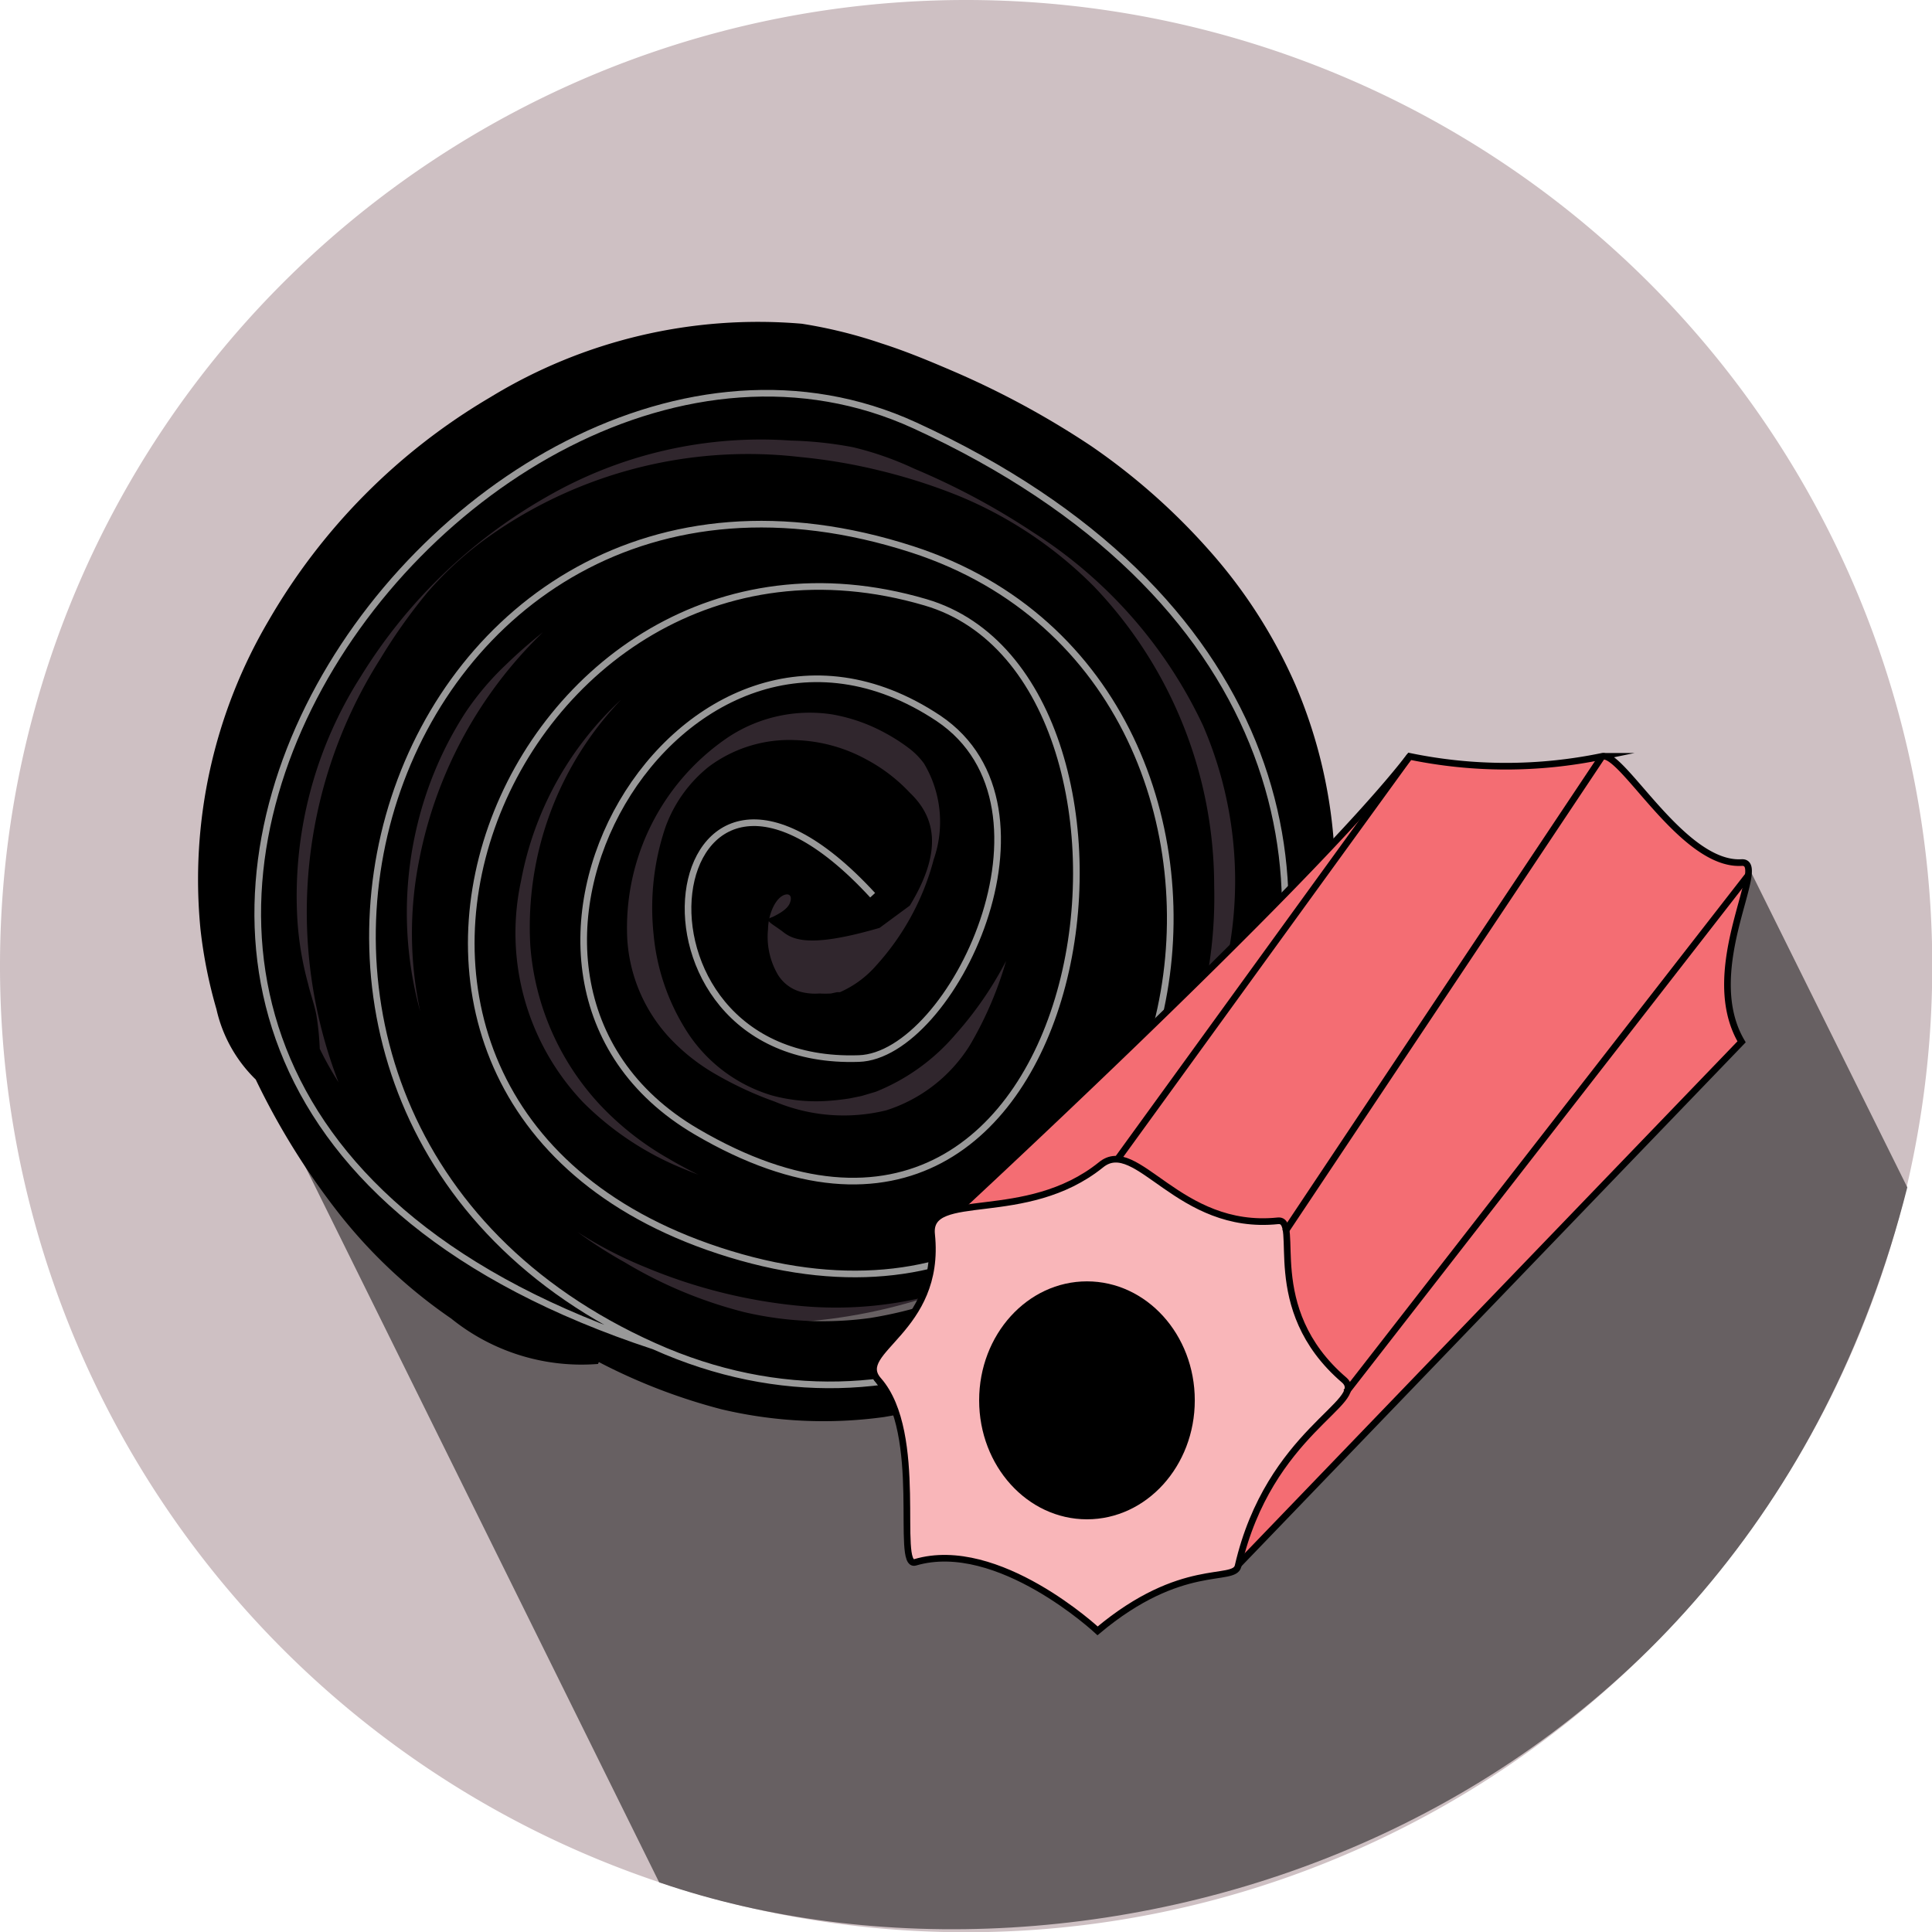 <svg id="Licorice" xmlns="http://www.w3.org/2000/svg" viewBox="0 0 72.75 72.75"><defs><style>.cls-1{fill:#cec0c3;}.cls-2{fill:#676062;}.cls-3{fill:#30262d;}.cls-4{fill:none;stroke:#999;}.cls-4,.cls-5,.cls-6,.cls-7{stroke-miterlimit:10;stroke-width:0.25px;}.cls-5{fill:#f46d73;}.cls-5,.cls-6,.cls-7{stroke:#000;}.cls-6{fill:#f9b6b9;}.cls-7{fill:#f14950;}</style></defs><title>licorice</title><path class="cls-1" d="M243.86,4.64A36.38,36.38,0,1,1,207.48,41,36.37,36.37,0,0,1,243.86,4.64" transform="translate(-207.48 -4.64)"/><path class="cls-2" d="M217.67,45.93,232.3,75.52c16.12,5.54,40.78-1.62,47-26.17l-5.95-12L244.74,50l-15.51,5Z" transform="translate(-207.48 -4.64)"/><ellipse class="cls-3" cx="28.65" cy="32.32" rx="18.93" ry="17.51"/><path d="M230,56a7.81,7.81,0,0,1-5.53-1.71,19.13,19.13,0,0,1-4.26-4,27.35,27.35,0,0,1-3.1-5,5.32,5.32,0,0,1-1.48-2.65,17.79,17.79,0,0,1-.6-3A19.22,19.22,0,0,1,217.6,28a23.24,23.24,0,0,1,8.34-8.4,19.34,19.34,0,0,1,11.73-2.77,17.88,17.88,0,0,1,3,.74c1,.32,1.94.72,2.8,1.09a32.68,32.68,0,0,1,5.09,2.77A24.24,24.24,0,0,1,253,25.35a19.17,19.17,0,0,1,3.26,5.08,18.56,18.56,0,0,1,.92,11.89,21.87,21.87,0,0,1-5.87,10.23A19.25,19.25,0,0,1,240.76,58a16.69,16.69,0,0,1-6.1-.29A21.86,21.86,0,0,1,220.9,46.92a17.8,17.8,0,0,1,.9-17.47,20.75,20.75,0,0,1,1.78-2.51,13,13,0,0,1,2.3-2.09,16.89,16.89,0,0,1,11.73-3,20.94,20.94,0,0,1,3,.51,21.48,21.48,0,0,1,2.89.92,15.47,15.47,0,0,1,5.18,3.45A16.33,16.33,0,0,1,253.2,38a16.84,16.84,0,0,1-4.08,11.42A13.21,13.21,0,0,1,243.9,53a14.37,14.37,0,0,1-6.23.82,19.9,19.9,0,0,1-5.88-1.46,15.4,15.4,0,0,1-5.17-3.44,12.71,12.71,0,0,1-3.16-5.54,14.05,14.05,0,0,1-.21-6.28,16.2,16.2,0,0,1,6.54-10.2,14.57,14.57,0,0,1,5.74-2.43,15,15,0,0,1,6.2.2,14.46,14.46,0,0,1,1.56.46,9,9,0,0,1,1.57.82,9.43,9.43,0,0,1,2.42,2.42,13.75,13.75,0,0,1,2.18,5.87,19.06,19.06,0,0,1-.1,6A15.47,15.47,0,0,1,247.13,46a9.51,9.51,0,0,1-5.25,4,10.47,10.47,0,0,1-6.49-.43,17.41,17.41,0,0,1-2.75-1.31,11,11,0,0,1-2.55-2,9.88,9.88,0,0,1-2.64-6,12.36,12.36,0,0,1,5.48-11,9.33,9.33,0,0,1,6.5-1.43,10.29,10.29,0,0,1,3.17,1.05,11.26,11.26,0,0,1,1.41.89,6.79,6.79,0,0,1,1.35,1.33,6.91,6.91,0,0,1,1.34,3.46,9.93,9.93,0,0,1-.24,3.38,13.44,13.44,0,0,1-3,5.65,7.71,7.71,0,0,1-3,2.16l-.54.16-.44.09a9.13,9.13,0,0,1-.93.1,6.35,6.35,0,0,1-2-.21,5.75,5.75,0,0,1-3.28-2.53,8.17,8.17,0,0,1-1.18-3.55,9.49,9.49,0,0,1,.44-4,5.15,5.15,0,0,1,1.64-2.3,5.07,5.07,0,0,1,3.28-1,5.93,5.93,0,0,1,2.64.72,6.29,6.29,0,0,1,1.65,1.26c.91.87,1.3,2.11,0,4.25l-1.14.84c-2.38.69-3.16.52-3.61.17s-.79-.46-.42-.58c.18-.09.55-.27.65-.52s0-.37-.18-.32c-.35.1-.63.72-.64,1.3a2.83,2.83,0,0,0,.32,1.62,1.46,1.46,0,0,0,.92.74,2.15,2.15,0,0,0,.7.06,3.56,3.56,0,0,0,.43,0l.23-.05.11,0a3.86,3.86,0,0,0,1.36-1A9.53,9.53,0,0,0,242.64,37a4.29,4.29,0,0,0-.36-3.6,2.7,2.7,0,0,0-.58-.59,6.89,6.89,0,0,0-.89-.57,6.47,6.47,0,0,0-2-.7,5.57,5.57,0,0,0-3.91.86A8.66,8.66,0,0,0,231.1,40a6,6,0,0,0,1.65,3.78,7.47,7.47,0,0,0,1.73,1.34,13.37,13.37,0,0,0,2.17,1,6.72,6.72,0,0,0,4.2.33A5.77,5.77,0,0,0,244,44a13.74,13.74,0,0,0,1.72-9.18,10.2,10.2,0,0,0-1.58-4.26,5.43,5.43,0,0,0-1.42-1.41,5.28,5.28,0,0,0-1.9-.74A10.74,10.74,0,0,0,232,30.06a12.35,12.35,0,0,0-4.9,7.75,9.25,9.25,0,0,0,2.34,8.34,11.36,11.36,0,0,0,3.85,2.53A15.67,15.67,0,0,0,238,49.83a9.51,9.51,0,0,0,8.14-3.12,12.85,12.85,0,0,0,3-8.68,12.29,12.29,0,0,0-3.4-8.47A11.37,11.37,0,0,0,241.92,27a17.56,17.56,0,0,0-4.7-1.14,12.73,12.73,0,0,0-8.91,2.29,18.32,18.32,0,0,0-1.78,1.52A10.59,10.59,0,0,0,225,31.48a13.74,13.74,0,0,0-1.85,4.41,14,14,0,0,0,1.12,9.36A16.8,16.8,0,0,0,231,52.17a16.69,16.69,0,0,0,4.51,1.88,13,13,0,0,0,4.73.22,15.28,15.28,0,0,0,8.49-4.38,18.14,18.14,0,0,0,4.81-8.47,14.74,14.74,0,0,0-.76-9.46,17.38,17.38,0,0,0-6.39-7.27,27.06,27.06,0,0,0-4.48-2.4,12,12,0,0,0-2.31-.81,14.31,14.31,0,0,0-2.34-.25,16.14,16.14,0,0,0-9.18,2.11,19.6,19.6,0,0,0-7,6.75,15.36,15.36,0,0,0-2.4,9.22,12,12,0,0,0,.4,2.37c.09.39.23.76.31,1.16a10.24,10.24,0,0,1,.13,1.29,12.71,12.71,0,0,0,3,3.95,44.85,44.85,0,0,0,4,3.11,11.43,11.43,0,0,1,3.92,3.71Z" transform="translate(-207.48 -4.64)"/><path class="cls-4" d="M232.11,55.33c-30.67-10.08-7.28-42.52,9.82-34.67,27.5,12.62,9,43.12-9.82,34.67-19.25-8.61-10.06-36.42,9.73-30,15.92,5.17,11.3,32.09-6.88,26.53-18-5.5-8.38-29.17,7.37-24.54,10,2.93,6.6,28.87-8.63,19.93-9.94-5.83-.55-22,9.12-15.56,5,3.36.5,12.7-3,12.81-9.66.33-7.57-14.94.52-6.15" transform="translate(-207.48 -4.64)"/><path class="cls-5" d="M260.56,33.12c-3.75,4.88-18,18-18,18,.5,3.63-3,4.38-2,5.5a17.5,17.5,0,0,1,2.79,5.73c2-.38,5.71,2.94,5.71,2.94,1.44,0,2.25-2.54,5-1.68l19-19.74c-1.62-2.75,1.08-6.81,0-6.75-2.22.13-4.5-4.2-5.25-4A17.87,17.87,0,0,1,260.56,33.12Z" transform="translate(-207.48 -4.64)"/><path class="cls-6" d="M248.94,48.5c-2.84,2.29-6.56.91-6.38,2.62.38,3.63-3,4.38-2,5.5,1.75,2,.62,7.07,1.38,6.85,3.12-.92,6.87,2.58,6.87,2.58,3.17-2.66,5.14-1.8,5.29-2.44,1.17-5.07,4.91-6.18,4-7-3.18-2.72-1.59-6.09-2.5-6C251.85,51,250.29,47.4,248.94,48.5Z" transform="translate(-207.48 -4.64)"/><line class="cls-7" x1="60.33" y1="28.48" x2="48.39" y2="46.38"/><line class="cls-7" x1="42.08" y1="43.65" x2="53.08" y2="28.48"/><line class="cls-7" x1="50.69" y1="52.42" x2="65.83" y2="32.96"/><ellipse cx="40.93" cy="52.73" rx="4.06" ry="4.48"/></svg>